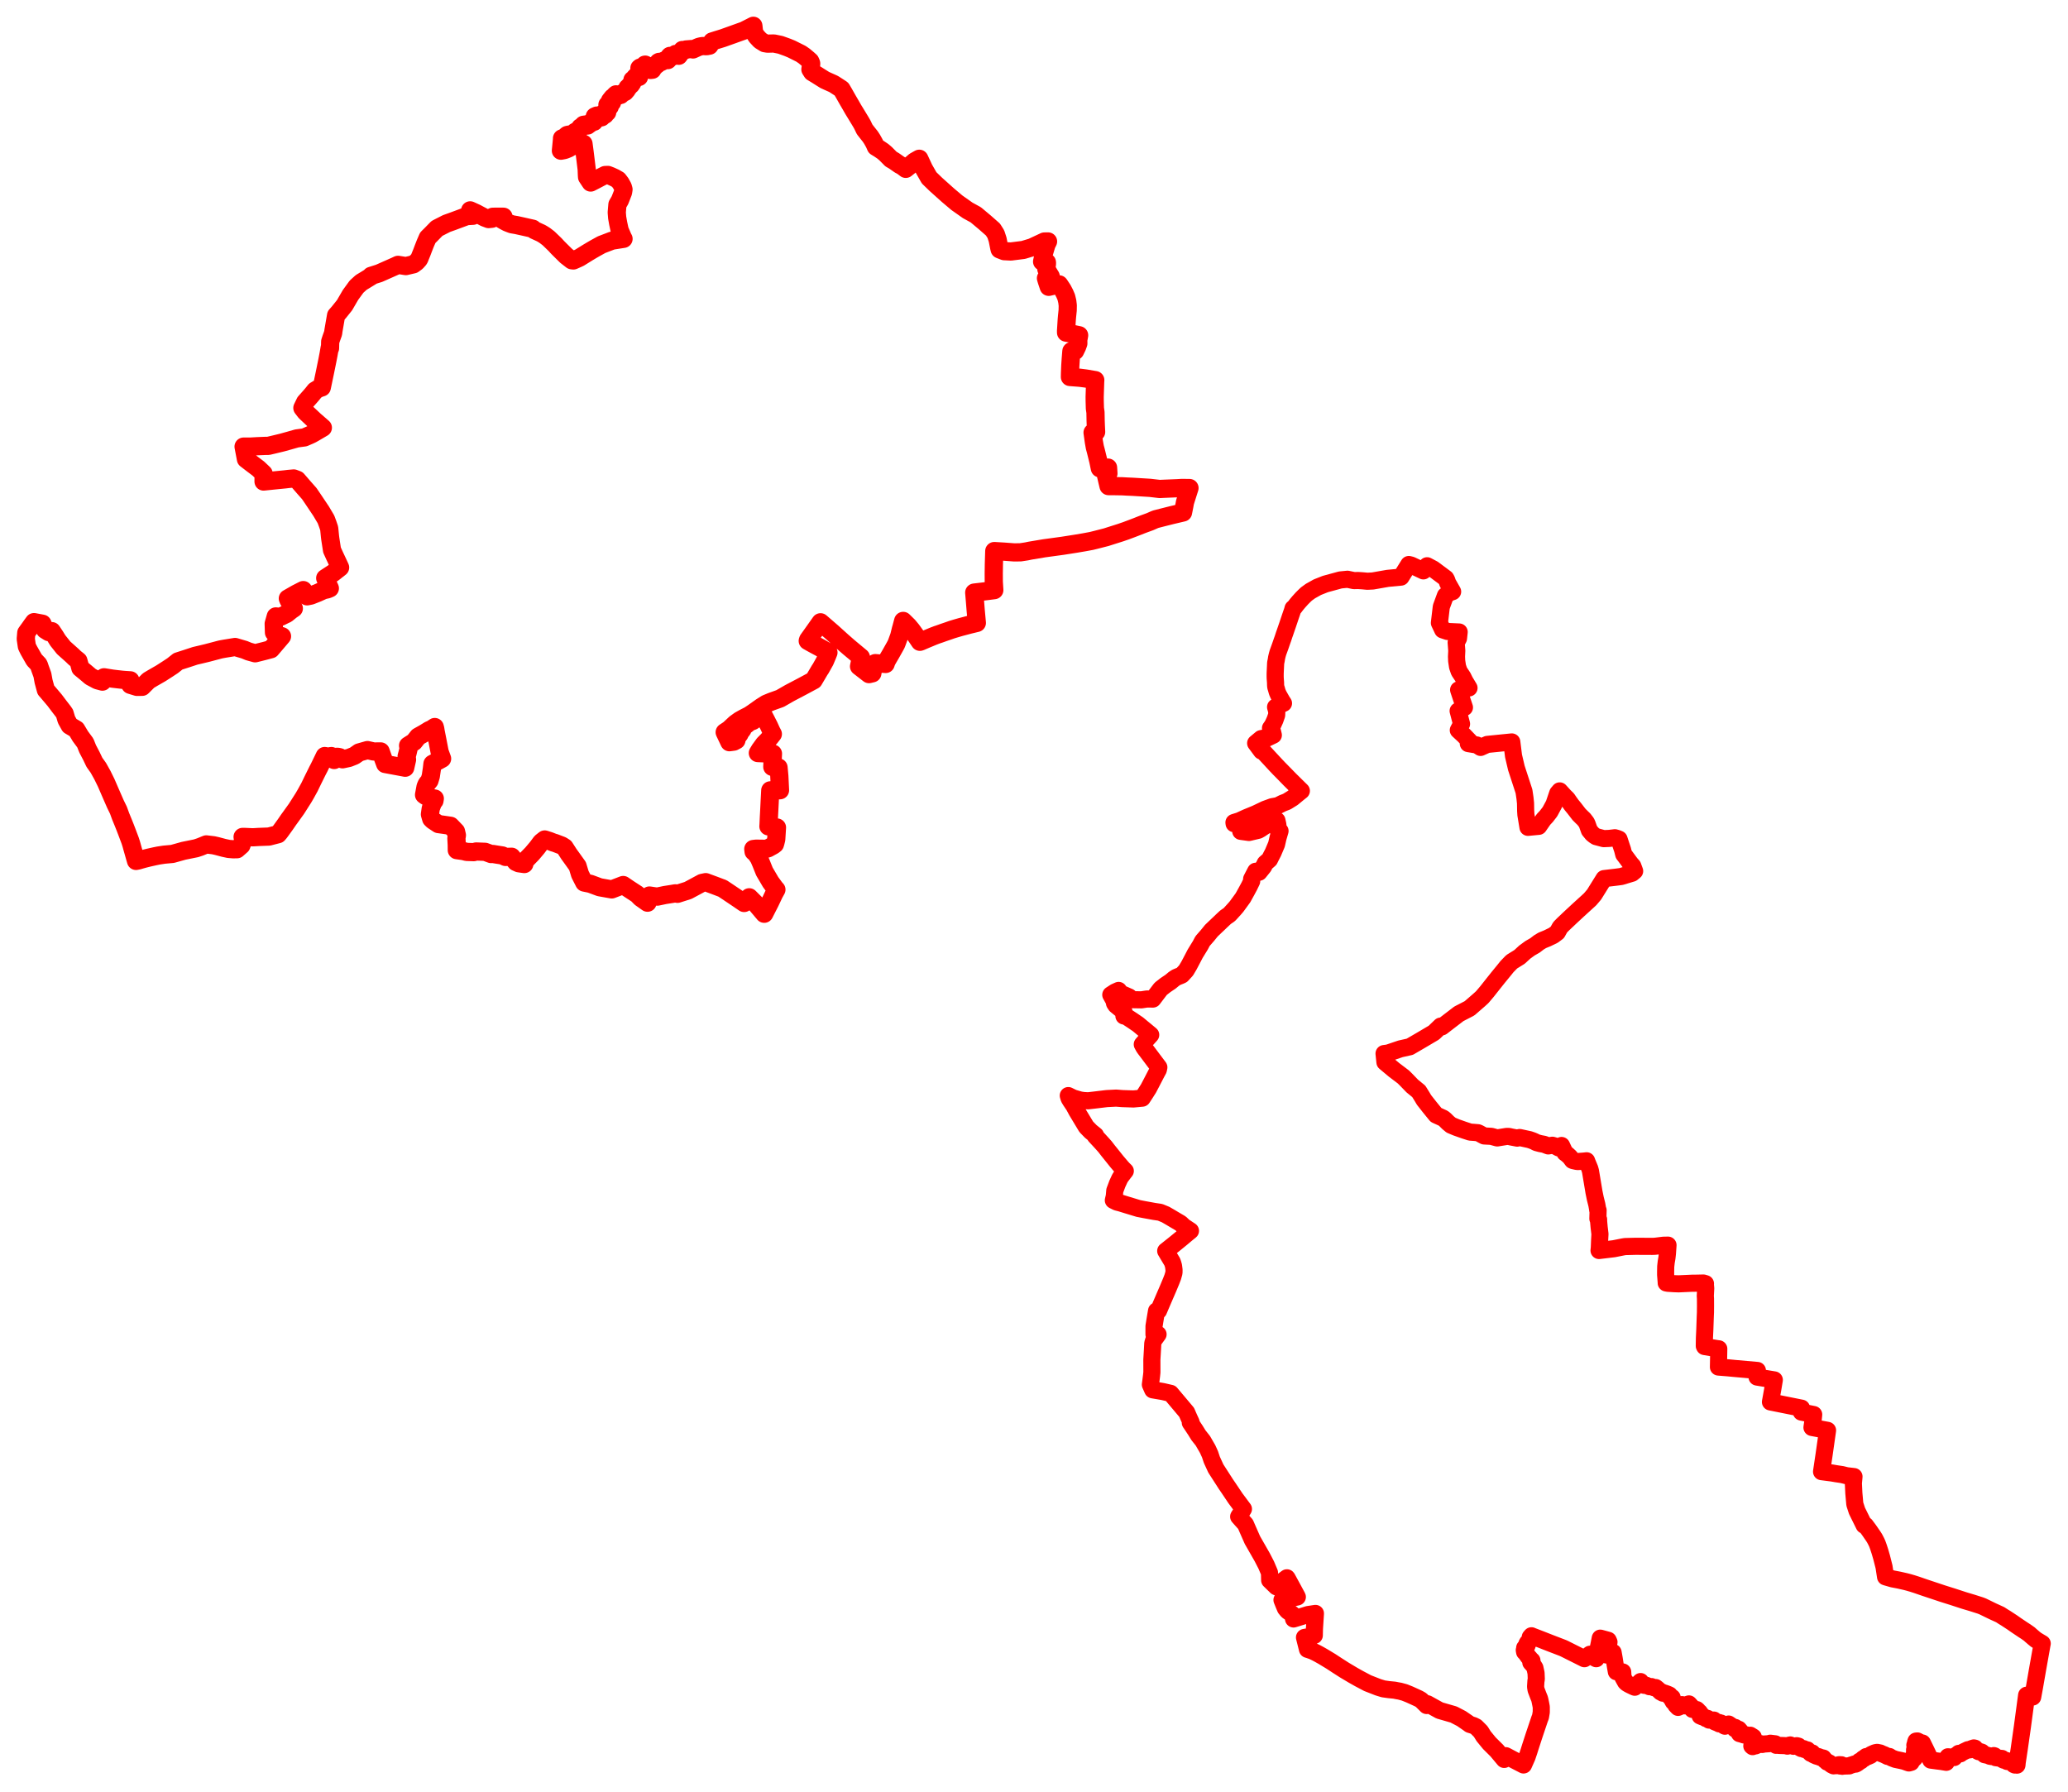 <svg width="401.094" height="347.522" xmlns="http://www.w3.org/2000/svg"><polygon points="5,123.897 5.208,125.31 5.359,125.643 5.595,126.111 6.649,127.966 7.45,128.808 7.57,129.041 7.751,129.582 8.223,130.881 8.453,132.148 8.899,133.793 9.29,134.242 10.6,135.789 11.508,136.993 12.291,138.006 12.54,138.375 12.898,139.58 13.517,140.695 14.795,141.451 15.598,142.793 16.545,144.074 16.999,145.211 17.725,146.6 18.315,147.836 19.076,148.901 19.855,150.298 20.591,151.796 21.499,153.891 22.395,155.937 22.97,157.115 23.397,158.289 23.902,159.519 24.258,160.411 24.612,161.33 25.259,163.05 25.485,163.771 25.648,164.365 26.382,166.95 26.83,166.86 27.322,166.714 27.958,166.537 28.855,166.313 30.021,166.053 30.751,165.905 31.844,165.738 33.447,165.593 35.607,164.99 38.021,164.501 38.831,164.232 40.012,163.747 41.4,163.914 42.078,164.067 43.434,164.427 44.354,164.624 45.227,164.693 45.968,164.683 46.818,163.937 47.193,162.909 47.054,162.296 47.522,162.303 49.05,162.37 50.155,162.304 52.159,162.228 53.931,161.77 54.195,161.461 54.511,161.035 55.37,159.843 55.992,158.937 56.184,158.676 56.231,158.612 57.505,156.84 58.863,154.705 59.316,153.927 60.032,152.626 60.639,151.364 61.601,149.424 61.896,148.864 62.987,146.61 63.622,146.732 64.264,146.617 64.815,147.379 65.312,146.759 65.567,146.772 65.882,146.839 66.437,147.246 67.672,146.981 68.744,146.552 69.648,145.918 71.269,145.456 72.051,145.632 72.469,145.732 73.828,145.717 74.332,147.142 74.709,148.153 77.599,148.69 78.591,148.876 78.945,147.316 78.866,146.682 79.04,146.045 79.258,145.131 79.149,144.59 80.295,143.865 81.097,142.851 82.286,142.184 83.263,141.583 83.678,141.412 84.321,140.986 84.418,141.352 84.488,141.813 84.834,143.562 85.27,145.821 85.746,147.124 84.874,147.601 83.879,148.127 83.766,149.09 83.555,150.519 83.295,151.383 82.777,152.017 82.54,152.555 82.247,154.138 82.57,154.375 83.143,154.644 84.331,154.859 84.263,155.28 84.089,155.332 83.547,156.773 83.385,157.915 83.634,158.779 83.954,159.096 85.031,159.805 86.143,159.957 87.39,160.139 88.441,161.232 88.617,161.979 88.518,162.511 88.59,163.84 88.599,164.861 89.9,165.045 90.499,165.203 91.881,165.249 92.347,165.121 94.079,165.187 95.252,165.618 95.528,165.59 96.461,165.742 97.439,165.893 98.045,166.178 99.233,166.141 100.067,167.155 100.615,167.403 101.691,167.556 101.77,167.021 102.451,166.309 103.204,165.536 104.176,164.385 104.968,163.327 105.65,162.792 106.595,163.094 107.335,163.387 107.642,163.469 108.967,163.976 109.507,164.322 110.35,165.632 111.064,166.618 112.021,167.959 112.503,169.554 113.314,171.144 113.96,171.278 114.509,171.393 116.294,172.056 118.651,172.476 120.868,171.625 121.993,172.389 123.599,173.434 124.253,174.106 125.589,175.05 125.957,173.661 127.006,173.818 127.489,173.875 128.971,173.563 130.355,173.346 130.985,173.238 131.394,173.329 133.443,172.678 134.353,172.193 136.163,171.216 136.877,171.068 138.628,171.715 139.833,172.172 140.123,172.274 141.015,172.866 143.147,174.298 144.328,175.107 145.314,174.005 146.566,175.255 146.763,175.461 148.224,177.195 149.366,174.96 150.151,173.299 150.586,172.514 150.327,172.229 149.468,171.06 148.264,169.009 147.616,167.391 147.216,166.461 146.628,165.554 146.16,165.146 146.103,164.642 146.647,164.576 148.358,164.6 148.754,164.562 148.917,164.527 149.027,164.476 149.537,164.191 149.976,163.953 150.304,163.7 150.404,163.361 150.555,162.741 150.694,160.469 149.041,160.252 149.064,159.905 149.122,158.605 149.198,157.156 149.3,155.122 149.398,153.265 151.286,153.244 151.152,150.497 150.999,148.833 149.79,148.707 149.856,147.331 149.918,146.149 148.962,146.122 146.985,146.033 147.38,145.377 148.177,144.283 148.874,143.581 149.325,143.072 149.897,142.344 149.63,141.84 149.158,140.799 148.862,140.22 148.573,139.643 148.028,138.605 147.807,138.331 147.488,138.531 147.465,138.732 147.165,138.945 146.78,139.225 146.432,139.494 145.99,139.812 145.684,139.922 145.095,140.115 144.977,140.37 144.702,140.575 144.503,140.409 144.118,140.673 143.966,141.083 144.01,141.444 143.831,141.703 143.518,141.723 143.422,141.942 143.431,142.358 143.131,142.756 142.799,143.192 142.828,143.55 142.31,143.817 141.472,143.93 140.556,142.001 141.409,141.436 142.623,140.303 143.437,139.715 144.258,139.254 145.322,138.709 146.045,138.223 147.626,137.102 148.607,136.48 149.62,136.06 151.308,135.456 153.159,134.393 155.449,133.191 157.814,131.92 159.001,129.905 159.16,129.683 159.997,128.189 160.488,127.028 160.679,126.543 159.706,125.962 158.979,125.552 158.419,125.257 157.372,124.687 156.664,124.286 156.738,124.067 157.839,122.523 159.146,120.675 161.422,122.643 163.419,124.445 164.686,125.55 166.982,127.46 166.614,129.227 168.548,130.725 169.193,130.571 169.334,129.756 169.385,129.555 169.513,129.173 169.662,128.788 169.758,128.595 171.769,128.758 171.923,128.285 172.193,127.794 172.807,126.743 173.581,125.367 173.817,124.927 173.929,124.65 174.406,123.348 174.652,122.347 174.732,122.016 174.799,121.798 175.173,120.409 176.169,121.388 176.818,122.168 177.621,123.279 178.418,124.457 178.639,124.376 179.57,123.973 181.029,123.368 181.724,123.102 182.155,122.959 183.054,122.638 183.882,122.359 184.613,122.101 185.44,121.848 186.313,121.599 188.064,121.135 189.462,120.797 189.237,118.335 189.093,116.555 188.955,114.914 191.281,114.641 192.847,114.437 192.748,112.846 192.739,111.214 192.755,110.152 192.762,109.508 192.843,106.863 194.7,106.973 196.643,107.117 197.898,107.111 199.106,106.926 199.776,106.786 202.511,106.329 204.835,106.011 206.122,105.834 208.63,105.44 210.249,105.167 210.704,105.083 211.681,104.901 212.558,104.685 214.537,104.177 217.343,103.286 217.975,103.067 218.34,102.944 219.673,102.444 220.551,102.106 221.293,101.813 221.735,101.642 223.049,101.162 223.842,100.812 224.158,100.684 225.444,100.354 227.277,99.893 229.45,99.382 229.697,98.133 229.83,97.406 229.921,97.106 230.135,96.433 230.344,95.771 230.705,94.639 229.194,94.625 228.386,94.674 225.713,94.785 224.909,94.822 223.04,94.604 219.917,94.413 219.585,94.394 218.636,94.354 217.698,94.301 216.216,94.276 215.004,94.268 214.746,93.189 214.44,91.861 214.981,91.813 214.909,90.677 213.317,90.815 213.037,89.464 213,89.287 212.977,89.211 212.554,87.491 212.344,86.709 212.158,85.668 211.908,83.881 212.597,83.769 212.54,82.606 212.503,81.623 212.471,79.962 212.359,79.18 212.319,77.764 212.312,76.947 212.411,73.907 212.43,73.713 211.98,73.639 210.611,73.404 209.427,73.252 207.514,73.107 207.53,72.366 207.589,70.918 207.675,69.606 207.799,68.099 208.516,68.065 208.905,67.264 209.145,66.605 209.129,65.735 209.2,65.59 209.3,65.014 208.114,64.765 206.768,64.501 206.762,64.166 206.786,63.821 206.896,62.043 206.967,61.227 207.01,60.848 207.031,60.614 207.078,60.174 207.094,59.226 207.001,58.452 206.804,57.632 206.501,56.92 206.36,56.653 206.115,56.176 205.485,55.224 205.425,55.147 203.407,55.621 203.034,54.509 202.868,53.948 203.791,53.595 203.545,53.197 202.946,52.198 203.027,51.369 203.069,51.112 203.048,50.868 202.12,50.73 202.498,49.021 202.964,47.44 203.272,46.823 202.556,46.836 200.14,47.966 198.476,48.467 196.064,48.772 194.772,48.707 193.886,48.363 193.794,47.979 193.496,46.465 193.152,45.41 192.587,44.514 191.016,43.132 189.257,41.658 187.693,40.8 185.576,39.306 183.856,37.85 181.508,35.747 180.205,34.485 179.197,32.716 178.299,30.786 177.411,31.283 176.813,31.794 176.27,32.271 176.042,32.451 175.678,32.742 175,32.223 174.453,31.929 173.415,31.203 172.793,30.839 172.564,30.601 171.783,29.815 171.639,29.688 171.239,29.349 171.104,29.254 170.492,28.845 169.88,28.472 169.586,27.8 169.155,27.027 168.791,26.471 168.315,25.873 167.701,25.092 167.276,24.205 167.121,23.928 166.945,23.624 166.166,22.339 165.496,21.244 164.954,20.3 164.436,19.411 164.099,18.818 163.668,18.059 163.474,17.727 163.218,17.288 163.093,17.195 162.581,16.862 161.822,16.371 161.633,16.261 161.35,16.132 160.485,15.748 159.952,15.503 159.127,14.985 158.394,14.523 157.521,13.994 157.18,13.457 157.33,12.435 157.33,12.315 157.3,12.216 157.148,11.868 156.729,11.49 155.977,10.86 155.391,10.456 155.308,10.408 154.535,10.02 153.5,9.503 152.731,9.187 152.048,8.94 151.36,8.696 150.113,8.438 149.804,8.441 148.874,8.465 148.308,8.37 147.442,7.828 146.764,7.098 146.556,6.787 146.394,6.521 146.332,6.394 146.259,6.195 146.229,5.993 146.123,5.057 146.114,5 145.67,5.228 144.251,5.946 143.526,6.2 141.991,6.753 140.168,7.402 138.949,7.776 138.118,8.041 137.598,8.854 137.016,8.963 136.807,8.949 136.322,8.924 135.965,8.981 135.594,9.067 135.258,9.204 134.406,9.592 134.229,9.538 134.103,9.512 133.059,9.593 132.936,9.704 132.733,9.762 132.342,9.696 132.233,9.99 131.639,10.817 131.482,10.772 131.379,10.57 131.275,10.453 131.044,10.46 130.953,10.719 130.902,10.785 130.702,10.753 130.359,11.004 129.935,10.838 129.742,11.048 129.662,11.201 129.589,11.589 129.52,11.657 129.149,11.644 128.899,11.716 128.578,11.854 128.191,12.05 127.838,11.998 127.707,12.065 127.63,12.174 127.442,12.52 127.151,12.621 126.98,12.915 126.646,13.107 126.523,13.528 126.155,13.564 125.923,13.038 125.643,12.897 125.471,12.699 125.143,12.531 125.081,12.541 124.982,12.634 125.008,13.035 124.823,13.172 124.609,13.301 124.218,13.087 124.143,13.102 124.018,13.206 124.23,13.538 124.022,13.796 123.939,14.922 123.426,14.723 123.394,15.074 123.167,15.001 123.007,15.471 122.671,15.496 122.633,15.763 122.622,16.088 122.377,16.451 122.097,16.634 121.936,16.906 121.706,17.029 121.575,17.429 121.224,17.833 120.537,18.163 120.375,18.412 120.083,18.385 119.85,18.583 119.471,18.295 119.282,18.467 119.309,18.636 119.183,18.756 119.006,18.816 118.806,18.901 118.312,19.527 118.337,19.61 118.689,19.757 118.701,19.876 118.552,19.993 118.484,20.017 117.856,20.271 117.814,20.317 118.121,20.473 118.207,20.534 118.243,20.591 118.257,20.692 118.21,20.758 117.941,20.835 117.818,21.101 117.659,21.202 117.566,21.375 117.581,21.423 117.643,21.526 117.748,21.669 117.761,21.796 117.634,21.874 117.458,21.819 117.4,21.783 117.373,21.791 117.363,21.865 117.387,22.084 117.362,22.239 117.198,22.341 117.007,22.346 116.774,22.136 116.67,22.263 116.62,22.43 116.743,22.642 116.69,22.74 116.448,22.797 116.283,22.806 116.162,22.81 116.07,22.751 115.754,22.411 115.368,22.576 115.351,22.621 115.349,22.685 115.507,22.799 115.52,22.861 115.483,22.927 115.26,23.006 115.202,23.209 115.331,23.431 115.212,23.615 114.873,23.642 114.362,24.053 114.093,24.012 114.071,24.247 113.979,24.332 113.838,24.348 113.782,24.317 113.541,24.146 113.165,24.2 112.785,24.635 112.561,24.698 112.535,24.736 112.43,25.075 112.258,25.104 112.221,25.151 112.216,25.399 112.171,25.453 112.092,25.472 111.9,25.447 111.753,25.457 111.49,25.607 110.935,26.185 110.736,26.225 110.295,26.107 110,26.178 109.788,26.35 109.627,26.755 109.004,26.83 109.014,26.904 108.857,28.541 108.789,29.222 109.369,29.113 109.607,29.046 110.252,28.79 110.768,28.474 110.985,28.41 111.704,28.189 112.202,28.051 113.169,27.883 113.376,29.449 113.655,31.708 113.792,32.852 113.835,33.979 113.863,34.337 114.564,35.394 115.582,34.871 116.523,34.374 117.366,33.943 117.902,33.922 118.467,34.141 119.231,34.489 119.911,34.883 120.385,35.506 120.795,36.251 120.93,36.733 120.843,37.286 120.237,38.834 119.752,39.665 119.622,41.194 119.703,42.204 119.791,42.701 119.895,43.296 120.181,44.628 120.823,46.121 120.937,46.315 119.691,46.51 119.164,46.591 118.694,46.673 116.677,47.445 115.456,48.118 114.791,48.504 114.086,48.923 112.414,49.96 112.037,50.139 111.202,50.508 110.901,50.47 109.821,49.63 109.274,49.091 108.655,48.478 108.148,47.971 107.686,47.464 107.118,46.912 106.757,46.565 106.412,46.231 106.062,45.96 105.668,45.661 105.294,45.422 104.938,45.214 103.634,44.617 103.351,44.358 101.602,43.963 100.158,43.644 99.288,43.496 98.824,43.326 98.37,43.145 97.872,42.884 97.381,42.606 97.648,42.029 96.148,42.023 95.563,42.037 95.421,42.418 94.764,42.484 94.005,42.199 92.864,41.6 92.393,41.345 91.19,40.794 91.109,41.352 91.741,41.84 90.532,41.909 87.825,42.913 86.606,43.35 85.062,44.136 84.742,44.306 83.513,45.563 83.128,45.939 82.967,46.104 82.49,47.201 82.088,48.232 81.808,48.975 81.508,49.709 81.355,50.104 81.217,50.338 81.005,50.566 80.794,50.806 80.182,51.256 78.713,51.6 77.2,51.359 76.698,51.595 73.528,53.001 71.973,53.492 72.03,53.564 70.853,54.289 70.057,54.769 69.158,55.582 67.986,57.189 66.825,59.187 65.729,60.553 65.184,61.17 64.67,64.143 64.613,64.599 64.256,65.592 64.043,66.247 64.01,67.527 63.941,67.454 63.734,68.661 63.488,69.931 63.054,72.065 62.414,75.13 61.804,75.327 61.107,75.75 60.589,76.399 60.063,77.007 59.183,77.995 58.647,79.109 59.252,79.891 61.025,81.553 62.618,82.939 61.012,83.88 60.481,84.183 60.053,84.386 59.036,84.824 57.579,85.019 56.177,85.417 54.683,85.831 53.304,86.164 52.036,86.463 51.414,86.469 49.848,86.532 48.62,86.603 47.243,86.606 47.704,89.037 48.708,89.81 50.107,90.867 51.125,91.833 51.117,93.38 52.893,93.195 55.313,92.955 55.923,92.88 56.974,92.786 57.646,93.04 58.94,94.534 59.985,95.718 60.639,96.678 62.284,99.131 63.223,100.713 63.557,101.612 63.848,102.469 63.999,103.988 64.053,104.436 64.395,106.664 64.901,107.777 65.295,108.615 65.965,110.054 64.614,111.113 63.076,112.114 63.975,114.088 63.502,114.287 62.764,114.445 61.638,114.963 60.293,115.494 59.562,115.641 58.816,114.431 57.457,115.124 55.828,116.056 55.976,116.427 56.633,117.412 56.988,117.984 56.454,118.347 55.599,119.04 55.123,119.264 54.386,119.626 53.487,119.538 53.086,120.957 53.14,122.663 53.949,123.142 54.697,123.388 53.345,124.976 52.558,125.897 51.342,126.221 49.484,126.687 48.227,126.335 47.411,125.999 45.596,125.465 43.545,125.799 42.895,125.917 42.652,125.972 40.167,126.627 38.949,126.92 37.834,127.181 36.193,127.721 34.531,128.254 33.478,129.092 32.545,129.708 31.215,130.563 29.593,131.495 28.806,131.964 27.581,133.186 26.57,133.2 25.285,132.808 25.282,131.931 24.273,131.865 23.719,131.822 22.687,131.707 21.779,131.597 20.178,131.339 19.864,132.181 18.89,131.921 17.578,131.221 16.628,130.415 15.591,129.56 15.439,129.003 15.202,128.143 15.085,128.043 14.49,127.573 14.034,127.127 12.342,125.616 11.215,124.199 10.701,123.368 10.049,122.391 9.464,122.582 8.743,122.131 8.236,120.951 6.593,120.644 6.121,121.291 5.829,121.709 5.099,122.718 5,123.897" stroke="red" stroke-width="3.531px" fill="none" stroke-linejoin="round" vector-effect="non-scaling-stroke"></polygon><polygon points="207.196,212.456 207.35,212.985 207.652,213.48 208.295,214.439 208.845,215.465 210.677,218.507 211.555,219.411 212.48,220.158 212.43,220.296 213.377,221.316 213.896,221.888 214.321,222.366 214.919,223.141 215.526,223.895 216.074,224.579 216.609,225.249 217.545,226.347 217.856,226.69 218.256,227.079 217.979,227.431 217.378,228.221 217.172,228.565 216.713,229.559 216.386,230.436 216.218,230.875 216.185,231.255 216.122,231.984 215.937,232.766 216.628,233.111 217.338,233.291 218.559,233.669 220.807,234.351 221.96,234.574 223.855,234.92 225.01,235.091 226.067,235.527 226.917,236.018 227.858,236.578 228.991,237.244 229.618,237.844 230.894,238.687 230.135,239.304 229.209,240.086 228.611,240.574 227.692,241.322 226.28,242.445 226.093,242.588 226.994,244.099 227.369,244.721 227.504,245.128 227.611,245.515 227.704,246.244 227.697,246.803 227.463,247.632 227.158,248.423 226.572,249.828 225.853,251.489 225.263,252.86 224.774,254.014 224.704,254.174 224.315,254.208 224.126,255.326 224.039,255.835 223.968,256.27 223.909,256.658 223.825,257.17 223.821,257.699 223.819,258.198 223.82,258.781 224.61,258.756 223.752,259.941 223.586,260.478 223.519,261.784 223.408,263.652 223.414,266.118 223.349,266.751 223.217,267.789 223.119,268.501 223.566,269.516 225.542,269.853 227.055,270.202 230.153,273.881 230.615,274.944 231.01,275.8 230.863,275.882 231.162,276.32 231.863,277.379 232.453,278.334 233.297,279.401 234.225,281.006 234.68,282.005 235.044,283.095 235.815,284.774 237.799,287.857 238.227,288.477 239.62,290.553 241.168,292.63 240.242,294.105 240.915,294.867 241.564,295.584 241.963,296.503 242.915,298.664 244.8,301.96 245.589,303.489 246.22,304.973 246.254,306.44 247.554,307.705 247.751,307.788 247.919,307.45 248.4,306.887 248.729,306.621 249.599,305.971 249.655,306.045 250.755,308.066 251.518,309.479 251.624,309.688 250.176,309.994 248.645,310.269 249.044,311.263 249.312,311.892 249.724,312.398 250.591,313.002 250.753,313.257 250.89,313.953 253.695,313.099 255.132,312.879 254.941,315.817 254.91,317.138 253.774,317.405 253.011,317.534 253.59,319.843 253.823,319.912 254.579,320.175 255.251,320.499 255.816,320.8 256.551,321.214 258.143,322.176 259.258,322.908 260.744,323.861 262.432,324.866 263.589,325.517 265.261,326.401 267.306,327.2 268.311,327.506 269.379,327.656 270.449,327.761 270.99,327.868 271.494,327.954 272.422,328.206 273.387,328.595 274.35,329.033 275.155,329.402 275.63,329.675 276.701,330.736 276.863,330.396 279.215,331.698 281.941,332.484 283.464,333.278 284.774,334.18 285.057,334.394 285.797,334.626 286.286,334.874 287.187,335.775 287.753,336.689 288.868,338.049 290.313,339.482 291.741,341.191 292.057,340.467 293.853,341.416 295.491,342.265 296.179,340.709 296.548,339.61 296.818,338.752 297.531,336.56 298.609,333.354 298.774,332.936 298.831,332.631 298.933,332.015 298.935,331.027 298.838,330.508 298.682,329.745 298.596,329.407 298.331,328.755 297.919,327.67 297.829,327.087 297.901,325.946 297.97,325.643 297.921,324.446 297.7,323.439 297.382,322.918 296.908,322.405 297.1,322.05 297.125,322.019 296.92,321.858 296.729,321.733 296.691,321.558 296.437,321.31 296.354,321.171 295.904,320.543 295.705,320.363 295.638,320.002 295.715,319.897 295.717,319.554 295.956,319.497 296.177,319.098 296.143,318.792 296.259,318.575 296.512,318.394 296.624,318.186 296.813,318.054 296.965,317.816 296.797,317.479 297.032,317.213 297.069,317.239 298.903,317.945 300.582,318.605 303.142,319.587 303.476,319.743 307.3,321.659 308.375,320.793 308.975,321.319 309.588,321.659 309.898,320.051 310.18,318.676 310.376,317.671 311.913,318.089 312.068,318.442 311.591,320.94 312.865,320.444 313.075,321.618 313.327,323.226 313.497,324.184 313.966,324.136 314.727,324.226 314.787,325.207 314.783,325.283 315.275,326.169 315.489,326.376 315.623,326.466 315.806,326.576 316.129,326.751 316.776,327.062 317.07,327.188 317.098,327.152 317.539,326.706 318.187,326.091 318.371,326.336 318.576,326.636 318.711,326.696 318.693,326.728 318.899,326.819 319.309,326.819 319.928,327.092 320.309,327.065 320.771,327.276 321.129,327.253 321.432,327.495 321.651,327.693 322.106,328.123 322.284,328.108 322.513,328.342 322.787,328.308 323.261,328.473 323.537,328.585 323.786,328.696 323.86,329.016 324.096,329.205 324.317,329.191 324.279,329.544 324.529,330.001 324.761,330.18 324.952,330.316 325.034,330.651 325.463,331.097 325.746,330.982 325.928,330.655 326.226,330.563 326.426,330.658 326.59,330.646 326.881,330.807 327.032,330.774 327.181,330.555 327.57,330.428 328.122,331.034 328.251,331.488 328.468,331.509 328.641,331.429 328.788,331.614 329.094,331.529 329.27,331.685 329.329,331.913 329.627,332.045 329.687,332.186 329.952,332.474 329.676,332.538 329.755,332.759 330.193,332.939 330.647,333.038 330.873,333.261 331.189,333.236 331.497,333.567 332.423,333.564 332.561,333.895 333.206,334.157 333.405,334.024 333.457,334.294 333.794,334.14 333.934,334.326 334.171,334.506 334.363,334.639 334.553,334.746 334.952,334.55 335.273,334.33 335.873,334.728 336.307,335.006 336.553,334.991 336.48,335.251 336.85,335.387 337.219,335.333 337.481,335.636 337.218,335.899 337.383,336.184 337.866,336.312 338.242,336.443 338.564,336.395 339.198,336.559 339.466,336.498 340.05,336.859 340.057,336.931 340.05,337.153 339.865,337.555 339.864,337.837 339.769,338.579 339.923,338.711 340.301,338.426 340.48,338.567 341.502,338.136 341.786,338.287 342.196,338.2 343.15,338.138 343.345,338.047 344.312,338.166 344.489,338.455 344.723,338.435 345.13,338.48 346.057,338.51 346.401,338.538 346.663,338.613 346.86,338.472 347.232,338.384 347.832,338.642 348.495,338.529 348.836,338.622 348.969,338.768 349.118,338.952 349.373,339.084 349.825,339.103 349.997,339.267 350.232,339.29 350.551,339.347 350.812,339.626 351.204,340.009 351.48,339.93 351.769,340.3 352.391,340.581 352.704,340.637 352.979,340.767 353.233,340.841 353.641,340.929 353.839,341.202 353.966,341.352 354.22,341.52 354.381,341.708 354.787,341.862 355.201,342.215 355.63,342.435 355.833,342.339 356.068,342.408 356.333,342.346 356.467,342.382 356.609,342.227 356.82,342.21 356.869,342.468 357.017,342.444 357.138,342.229 357.248,342.361 357.32,342.522 357.528,342.477 358.662,342.444 358.995,342.295 359.335,342.205 359.665,342.078 359.907,342.101 360.07,342.023 360.308,341.871 360.408,341.794 360.661,341.548 360.931,341.461 361.366,341.044 361.567,341.006 361.802,340.755 361.949,340.636 362.271,340.637 362.777,340.41 362.912,340.237 363.646,339.909 363.882,339.855 364.079,339.822 364.689,339.949 364.881,340.057 365.494,340.298 366.117,340.612 366.443,340.617 366.886,340.9 367.638,341.186 368.736,341.413 369.338,341.556 369.891,341.759 370.236,341.876 370.664,341.758 370.662,341.65 371.158,341.08 371.282,340.91 371.343,340.92 371.37,340.316 371.27,340.147 371.443,339.905 371.425,339.743 371.332,339.53 371.336,339.341 371.435,339.071 371.464,338.715 371.389,338.43 371.511,338.203 371.519,337.929 371.616,337.637 371.873,337.608 372.363,337.863 372.833,338.082 372.864,338.008 373.573,339.458 374.029,340.418 374.472,341.321 375.76,341.496 376.551,341.594 377.482,341.75 377.817,340.677 379.014,340.825 379.353,340.447 379.373,340.402 379.505,340.373 379.9,340.018 380.222,340.105 380.441,339.923 380.993,339.637 381.698,339.302 382.039,339.334 382.261,339.156 382.599,339.032 382.838,338.96 383.038,339.01 383.04,339.292 383.784,339.694 383.999,339.666 384.377,339.785 384.917,340.27 385.446,340.383 385.715,340.459 385.946,340.576 386.284,340.636 386.701,340.447 386.831,340.489 387.074,340.852 388.041,340.979 388.294,341.001 388.46,341.252 388.589,341.319 388.705,341.359 388.971,341.394 389.204,341.417 389.284,341.584 389.52,341.618 389.65,341.561 389.81,341.541 390.42,341.835 390.602,342.021 390.599,342.191 390.798,342.28 391.034,342.254 391.19,342.297 391.201,342.229 391.234,341.826 391.652,339.05 392.243,334.901 393.07,328.74 394.245,329.083 394.578,327.266 395.179,323.807 396.071,318.804 396.094,318.713 395.37,318.286 394.877,317.982 394.437,317.623 393.857,317.122 393.596,316.882 392.934,316.416 392.35,316.039 391.022,315.148 390.332,314.662 389.04,313.816 388.568,313.53 387.944,313.124 386.484,312.458 384.563,311.522 384.114,311.347 382.545,310.848 380.964,310.376 378.716,309.643 376.76,309.028 373.226,307.851 371.761,307.344 370.912,307.073 370.166,306.857 369.561,306.7 368.332,306.422 367.079,306.182 365.709,305.787 365.417,303.858 364.95,302.017 364.627,300.901 364.344,300.031 364.097,299.347 363.931,298.984 363.587,298.321 363.325,297.91 362.471,296.673 361.8,295.775 361.636,295.753 361.547,295.768 360.17,292.983 359.746,291.68 359.558,289.55 359.467,287.638 359.586,286.34 358.175,286.179 357.261,285.954 356.116,285.784 355.336,285.648 353.297,285.384 353.788,282.085 354.458,277.376 351.436,276.817 351.694,275.072 351.771,274.309 349.377,273.831 349.411,273.074 343.385,271.869 343.843,269.333 344.132,267.597 340.781,267.041 340.849,265.762 336.4,265.369 335.133,265.248 333.296,265.1 333.361,261.564 333.017,261.52 330.607,261.125 330.552,261.014 330.576,259.512 330.653,257.866 330.744,255.26 330.777,254.506 330.788,253.194 330.782,251.847 330.747,251.307 330.828,249.838 330.754,249.005 330.78,248.926 330.385,248.806 328.743,248.842 328.189,248.845 325.588,248.963 324.757,248.936 323.488,248.855 323.166,248.791 323.17,248.702 323.053,247.218 323.053,246.565 323.071,245.597 323.168,244.733 323.306,243.931 323.399,243.107 323.514,241.459 322.622,241.479 321.111,241.666 320.888,241.684 320.464,241.698 317.211,241.683 315.178,241.736 314.763,241.806 313.023,242.153 310.138,242.5 310.193,241.98 310.252,240.496 310.316,239.304 310.159,237.997 310.053,236.824 310.056,236.495 309.988,236.449 309.912,236.333 309.956,234.706 309.89,234.705 309.825,234.252 309.71,233.597 309.417,232.434 309.161,231.185 308.479,227.11 308.346,226.627 307.851,225.437 307.725,225.101 307.226,225.159 306.173,225.239 305.873,225.237 305.144,225.076 304.973,225.012 304.49,224.361 303.961,223.877 303.529,223.553 302.866,222.134 302.316,222.608 301.667,222.253 301.088,222.086 300.291,222.219 299.487,221.911 298.73,221.768 297.968,221.566 297.693,221.406 297.249,221.211 296.632,220.997 294.738,220.587 294.273,220.709 292.955,220.456 292.779,220.398 292.587,220.384 292.231,220.375 290.382,220.671 289.258,220.361 287.868,220.288 287.557,220.13 286.907,219.773 286.652,219.658 285.872,219.592 285.14,219.54 283.938,219.149 282.445,218.621 281.436,218.196 280.874,217.734 280.262,217.126 279.926,216.854 278.523,216.215 277.295,214.707 276.194,213.306 275.822,212.678 275.178,211.64 273.91,210.601 272.716,209.365 272.191,208.843 270.386,207.477 268.614,205.994 268.44,204.309 269.237,204.202 271.634,203.39 273.431,202.99 275.538,201.764 278.114,200.242 279.425,198.979 279.663,199.126 280.998,198.094 282.95,196.601 285.019,195.534 286.895,193.906 287.481,193.372 288.397,192.292 289.554,190.828 290.583,189.538 291.741,188.126 292.302,187.426 293.2,186.506 294.723,185.558 295.741,184.622 296.76,183.881 297.703,183.34 298.487,182.74 299.125,182.356 300.114,181.952 301.281,181.384 302.046,180.811 302.598,179.818 303.185,179.223 304.68,177.81 306.146,176.45 308.396,174.399 309.183,173.476 311.11,170.379 313.518,170.094 314.433,169.972 316.55,169.333 317.044,168.925 316.685,167.945 316.256,167.459 315.252,166.101 314.929,165.682 314.698,164.775 314.413,163.934 314.019,162.731 313.616,162.57 313.22,162.457 312.138,162.585 311.052,162.633 309.57,162.238 309.233,162.025 308.825,161.697 308.261,161.01 307.862,159.887 307.703,159.521 307.206,158.871 306.753,158.437 306.248,157.931 305.358,156.775 304.814,156.11 304.369,155.493 303.976,154.917 303.439,154.395 302.507,153.372 302.118,153.833 301.403,155.947 300.617,157.408 299.917,158.314 299.38,158.886 298.438,160.243 296.358,160.439 295.954,158.001 295.904,157.202 295.879,155.751 295.775,154.758 295.581,153.455 294.105,148.936 293.552,146.584 293.216,143.878 288.462,144.357 287.168,144.94 286.447,144.472 284.783,144.2 285.094,143.821 283.919,142.597 282.842,141.601 283.47,140.389 282.808,137.867 284.035,137.189 282.902,133.78 284.919,133.409 284.107,132.056 283.736,131.293 283.002,130.181 282.692,129.271 282.527,128.162 282.493,127.336 282.546,126.178 282.426,124.587 282.673,124.2 282.874,123.803 283.012,122.559 280.751,122.454 279.811,122.137 279.176,120.796 279.543,117.687 280.342,115.501 281.127,114.941 281.743,114.733 280.787,113.052 280.586,112.467 280.412,112.155 277.974,110.338 276.791,109.712 276.068,110.704 273.707,109.586 273.242,109.472 271.725,111.913 269.163,112.156 266.251,112.665 265.193,112.716 264.267,112.629 263.384,112.574 262.609,112.593 261.347,112.329 259.965,112.464 257.047,113.259 255.504,113.871 254.152,114.629 253.387,115.185 253.047,115.504 252.532,116.017 251.96,116.647 251.514,117.172 251.018,117.818 250.787,117.984 250.692,118.357 250.259,119.615 249.765,121.086 249.187,122.766 249.083,123.053 248.822,123.849 248.681,124.238 248.307,125.319 247.859,126.552 247.729,127.009 247.601,127.547 247.526,128.032 247.417,128.557 247.324,130.539 247.32,131.123 247.329,131.503 247.393,132.351 247.403,132.804 247.428,133.165 247.593,133.708 247.694,134.08 247.777,134.311 247.959,134.73 248.638,135.928 248.938,136.385 247.402,137.119 247.572,137.722 247.635,138.148 247.608,138.684 247.285,139.609 246.906,140.448 246.649,140.876 246.417,141.2 246.796,141.846 246.968,142.56 245.444,143.288 245.395,143.081 244.598,143.236 243.537,144.121 244.665,145.642 244.798,145.507 247.481,148.403 248.11,149.064 249.043,150.01 250.14,151.136 251.433,152.416 252.403,153.366 251.867,153.794 250.701,154.754 249.595,155.44 248.753,155.769 247.832,156.24 246.732,156.436 245.387,156.927 243.552,157.802 241.754,158.541 240.522,159.105 240.335,159.184 239.329,159.501 239.361,159.73 240.609,159.696 240.651,161.214 242.241,161.435 244.062,161.004 244.492,160.762 246.099,159.682 247.667,159.111 247.844,159.933 247.917,161.102 248.266,161.145 247.872,162.498 247.588,163.743 246.916,165.328 246.484,166.159 246.228,166.678 245.39,167.415 245.084,168.046 244.201,169.145 243.538,168.959 243.164,169.678 242.759,170.461 242.768,170.883 242.313,171.829 241.831,172.727 241.079,174.091 239.855,175.772 239.516,176.172 238.665,177.11 238.415,177.372 237.684,177.877 236.968,178.546 236.288,179.201 236.058,179.415 234.952,180.469 234.211,181.384 233.241,182.496 232.817,183.3 231.813,184.934 231.283,185.952 230.616,187.218 230.035,188.198 229.226,189.076 228.9,189.221 228.59,189.342 228.11,189.544 227.673,189.834 227.03,190.369 226.053,191.026 225.128,191.749 224.685,192.327 223.612,193.74 222.432,193.728 221.377,193.891 219.537,193.858 219.011,193.34 217.909,192.854 217.138,192.515 216.958,192.067 216.255,192.384 215.682,192.759 215.44,192.916 216.038,193.986 216.17,194.559 216.414,194.928 218.01,196.239 218.036,196.675 217.988,197.022 218.293,197.041 218.52,197.172 219.175,197.599 219.747,197.975 220.279,198.342 220.7,198.625 221.529,199.316 222.331,199.974 222.749,200.322 223.183,200.682 222.765,201.146 222.482,201.457 222.189,201.787 221.908,202.114 221.548,202.527 221.654,202.717 221.86,203.092 222.079,203.408 222.559,204.04 223.799,205.695 224.763,206.973 224.666,207.436 224.334,208.042 223.357,209.931 222.757,211.074 222.165,212.008 221.544,212.957 219.837,213.113 217.682,213.042 216.481,212.947 214.656,213.04 212.396,213.312 211.047,213.467 210.18,213.419 209.52,213.322 208.229,212.95 207.786,212.748 207.196,212.456" stroke="red" stroke-width="3.32px" fill="none" stroke-linejoin="round" vector-effect="non-scaling-stroke"></polygon></svg>
